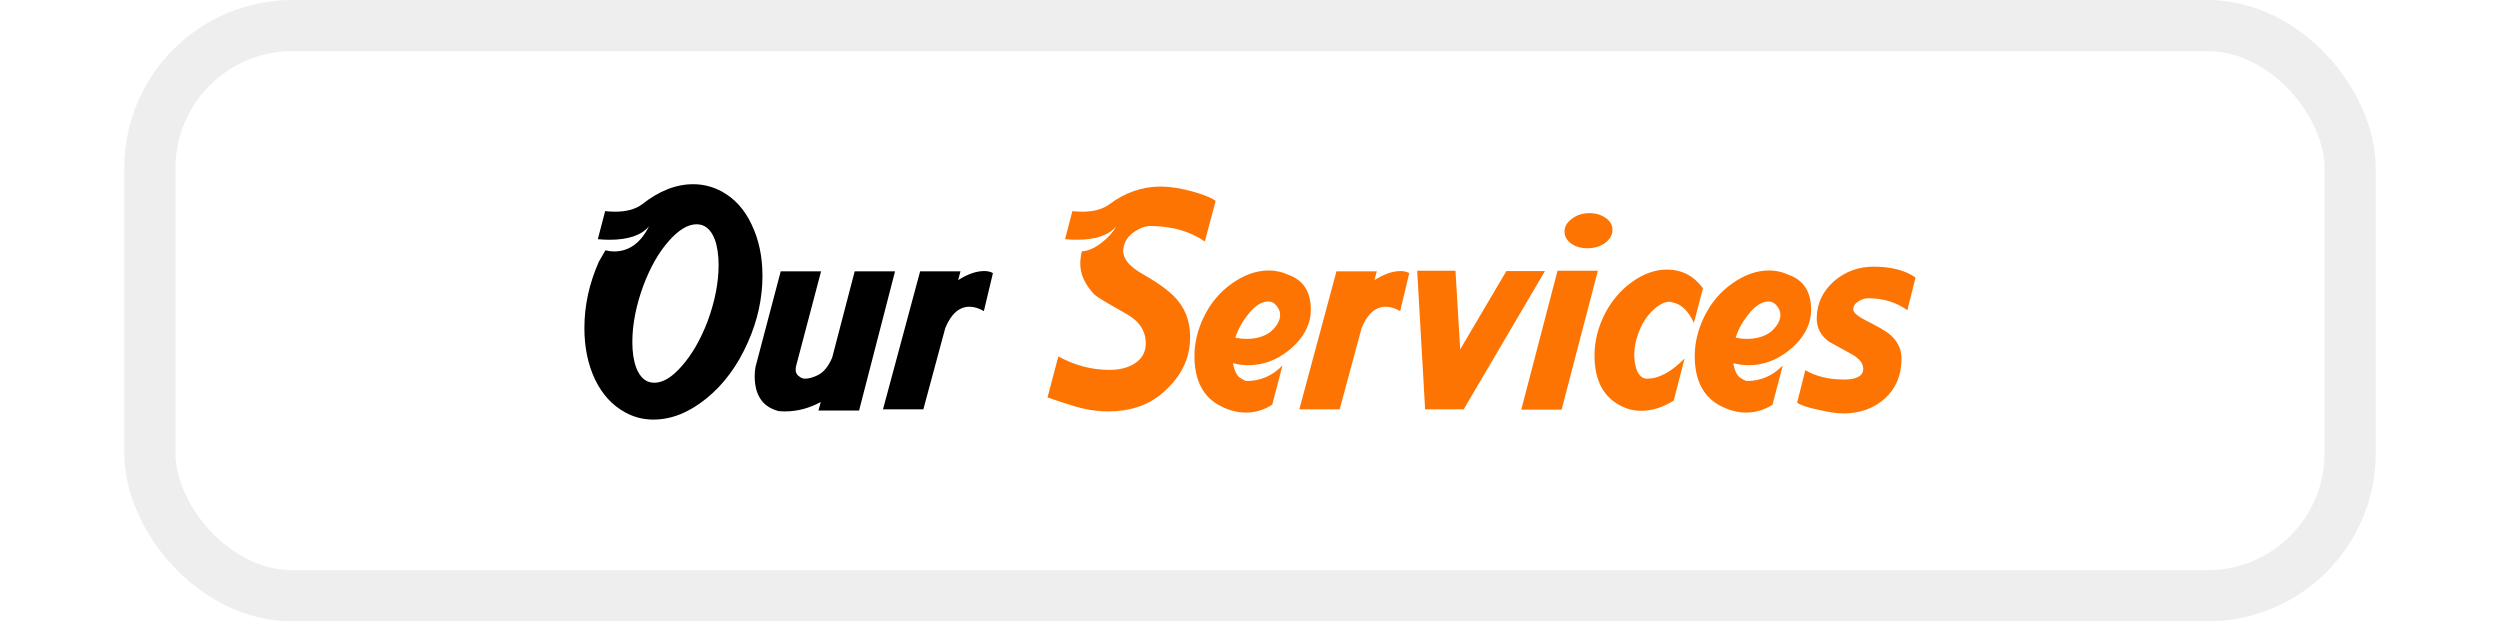<svg width="342" height="85" viewBox="0 0 342 85" fill="none" xmlns="http://www.w3.org/2000/svg">
<path d="M96.784 44C97.798 41.253 98.304 38.667 98.304 36.24C98.304 34.88 98.131 33.72 97.784 32.76C97.251 31.373 96.424 30.68 95.304 30.68C94.104 30.68 92.824 31.453 91.464 33C90.104 34.547 88.958 36.56 88.024 39.04C87.011 41.787 86.504 44.373 86.504 46.8C86.504 48.16 86.678 49.32 87.024 50.28C87.558 51.667 88.384 52.36 89.504 52.36C90.704 52.36 91.971 51.587 93.304 50.04C94.664 48.493 95.824 46.48 96.784 44ZM82.784 28.88C83.238 28.933 83.691 28.96 84.144 28.96C85.691 28.96 86.918 28.627 87.824 27.96C90.144 26.12 92.478 25.2 94.824 25.2C96.211 25.2 97.518 25.533 98.744 26.2C100.504 27.16 101.864 28.667 102.824 30.72C103.811 32.773 104.304 35.107 104.304 37.72C104.304 40.813 103.638 43.853 102.304 46.84C100.891 50.04 98.998 52.6 96.624 54.52C94.251 56.44 91.838 57.4 89.384 57.4C87.998 57.4 86.704 57.067 85.504 56.4C83.744 55.44 82.371 53.933 81.384 51.88C80.424 49.827 79.944 47.493 79.944 44.88C79.944 41.787 80.611 38.747 81.944 35.76L82.824 34.24C83.224 34.347 83.611 34.4 83.984 34.4C86.038 34.4 87.638 33.253 88.784 30.96C87.744 32.187 85.944 32.8 83.384 32.8C82.878 32.8 82.344 32.773 81.784 32.72L82.784 28.88ZM109.482 51.6C109.642 51.733 109.869 51.8 110.162 51.8C110.642 51.8 111.216 51.64 111.882 51.32C112.682 50.92 113.336 50.12 113.842 48.92L116.922 37.12H122.442L117.522 56.16H111.962L112.282 55C110.682 55.853 109.056 56.28 107.402 56.28C107.056 56.28 106.762 56.267 106.522 56.24C104.336 55.68 103.242 54.08 103.242 51.44C103.242 50.987 103.282 50.56 103.362 50.16L106.802 37.12H112.322L108.882 50.16C108.856 50.293 108.842 50.427 108.842 50.56C108.842 51.013 109.056 51.36 109.482 51.6ZM135.833 37.36L134.593 42.56C133.9 42.16 133.247 41.96 132.633 41.96C131.22 41.96 130.113 42.933 129.313 44.88L126.313 56H120.793L125.873 37.12H131.393L131.073 38.32C132.38 37.493 133.567 37.08 134.633 37.08C135.113 37.08 135.513 37.173 135.833 37.36Z" fill="black"/>
<path d="M158.822 25.52C160.048 25.52 161.488 25.747 163.142 26.2C164.662 26.627 165.715 27.053 166.302 27.48L164.822 33.04C162.822 31.653 160.382 30.947 157.502 30.92C156.808 30.893 156.088 31.12 155.342 31.6C154.435 32.16 153.888 32.907 153.702 33.84C153.435 35.147 154.302 36.36 156.302 37.48C158.595 38.787 160.182 39.973 161.062 41.04C162.368 42.587 162.942 44.507 162.782 46.8C162.622 49.467 161.342 51.813 158.942 53.84C157.022 55.467 154.568 56.28 151.582 56.28C149.955 56.28 148.288 56 146.582 55.44C145.808 55.227 144.715 54.867 143.302 54.36L144.782 48.76C147.022 49.987 149.355 50.6 151.782 50.6C153.088 50.6 154.195 50.333 155.102 49.8C156.195 49.133 156.742 48.2 156.742 47C156.742 45.293 155.888 43.96 154.182 43L151.062 41.2C150.342 40.773 149.862 40.44 149.622 40.2C148.395 38.867 147.782 37.493 147.782 36.08C147.782 35.573 147.848 35.013 147.982 34.4C148.888 34.32 149.795 33.92 150.702 33.2C151.555 32.56 152.222 31.813 152.702 30.96C151.662 32.187 149.875 32.8 147.342 32.8C146.808 32.8 146.262 32.773 145.702 32.72L146.702 28.88C147.182 28.933 147.635 28.96 148.062 28.96C149.608 28.96 150.835 28.627 151.742 27.96C153.902 26.333 156.262 25.52 158.822 25.52ZM168.682 49.68C168.869 50.827 169.256 51.533 169.842 51.8C170.002 51.907 170.202 52.013 170.442 52.12C172.362 52.147 174.029 51.44 175.442 50L174.042 55.36C172.922 56.08 171.722 56.44 170.442 56.44C169.322 56.44 168.202 56.16 167.082 55.6C164.629 54.4 163.402 52.107 163.402 48.72C163.402 46.907 163.829 45.12 164.682 43.36C165.616 41.44 166.909 39.907 168.562 38.76C170.216 37.587 171.882 37 173.562 37C174.496 37 175.362 37.187 176.162 37.56C178.269 38.28 179.322 39.88 179.322 42.36C179.322 42.813 179.282 43.227 179.202 43.6C178.829 45.28 177.816 46.76 176.162 48.04C174.509 49.32 172.709 49.96 170.762 49.96C170.042 49.96 169.349 49.867 168.682 49.68ZM169.002 46.2C169.509 46.307 170.016 46.36 170.522 46.36C171.856 46.36 172.949 46.04 173.802 45.4C174.682 44.627 175.122 43.853 175.122 43.08C175.122 42.653 174.962 42.24 174.642 41.84C174.322 41.44 173.949 41.24 173.522 41.24C172.589 41.24 171.642 41.853 170.682 43.08C169.882 44.093 169.322 45.133 169.002 46.2ZM192.786 37.36L191.546 42.56C190.853 42.16 190.2 41.96 189.586 41.96C188.173 41.96 187.066 42.933 186.266 44.88L183.266 56H177.746L182.826 37.12H188.346L188.026 38.32C189.333 37.493 190.52 37.08 191.586 37.08C192.066 37.08 192.466 37.173 192.786 37.36ZM194.912 56L194.952 55.92L193.872 37.04H199.112L199.752 47.8L206.072 37.08H211.352L200.232 56H194.912ZM218.589 37.04L213.629 56.04H208.109L213.069 37.04H218.589ZM217.309 33.96C216.403 33.987 215.629 33.787 214.989 33.36C214.349 32.907 214.029 32.347 214.029 31.68C214.029 31.013 214.349 30.44 214.989 29.96C215.629 29.453 216.403 29.187 217.309 29.16C218.216 29.133 218.989 29.347 219.629 29.8C220.269 30.227 220.589 30.773 220.589 31.44C220.589 32.107 220.269 32.693 219.629 33.2C218.989 33.68 218.216 33.933 217.309 33.96ZM231.728 44.16C230.955 42.507 229.968 41.573 228.768 41.36C228.635 41.307 228.501 41.28 228.368 41.28C227.728 41.28 227.008 41.64 226.208 42.36C225.328 43.16 224.648 44.2 224.168 45.48C223.768 46.52 223.568 47.547 223.568 48.56C223.568 49.28 223.675 49.947 223.888 50.56C224.208 51.387 224.675 51.8 225.288 51.8C226.888 51.827 228.608 50.907 230.448 49.04L228.968 54.8C227.475 55.733 225.981 56.2 224.488 56.2C223.555 56.2 222.688 56 221.888 55.6C219.381 54.4 218.128 52.08 218.128 48.64C218.128 46.8 218.555 44.987 219.408 43.2C220.341 41.307 221.595 39.787 223.168 38.64C224.768 37.467 226.395 36.88 228.048 36.88C230.075 36.88 231.715 37.733 232.968 39.44L231.728 44.16ZM237.12 49.68C237.307 50.827 237.693 51.533 238.28 51.8C238.44 51.907 238.64 52.013 238.88 52.12C240.8 52.147 242.467 51.44 243.88 50L242.48 55.36C241.36 56.08 240.16 56.44 238.88 56.44C237.76 56.44 236.64 56.16 235.52 55.6C233.067 54.4 231.84 52.107 231.84 48.72C231.84 46.907 232.267 45.12 233.12 43.36C234.053 41.44 235.347 39.907 237 38.76C238.653 37.587 240.32 37 242 37C242.933 37 243.8 37.187 244.6 37.56C246.707 38.28 247.76 39.88 247.76 42.36C247.76 42.813 247.72 43.227 247.64 43.6C247.267 45.28 246.253 46.76 244.6 48.04C242.947 49.32 241.147 49.96 239.2 49.96C238.48 49.96 237.787 49.867 237.12 49.68ZM237.44 46.2C237.947 46.307 238.453 46.36 238.96 46.36C240.293 46.36 241.387 46.04 242.24 45.4C243.12 44.627 243.56 43.853 243.56 43.08C243.56 42.653 243.4 42.24 243.08 41.84C242.76 41.44 242.387 41.24 241.96 41.24C241.027 41.24 240.08 41.853 239.12 43.08C238.32 44.093 237.76 45.133 237.44 46.2ZM260.928 42.44C259.408 41.347 257.622 40.8 255.568 40.8C255.115 40.8 254.662 40.947 254.208 41.24C253.755 41.533 253.528 41.893 253.528 42.32C253.528 42.747 254.102 43.253 255.248 43.84C256.848 44.64 257.915 45.253 258.448 45.68C259.568 46.613 260.128 47.733 260.128 49.04C260.128 51.307 259.368 53.133 257.848 54.52C256.328 55.88 254.422 56.56 252.128 56.56C251.355 56.56 250.262 56.4 248.848 56.08C247.302 55.76 246.302 55.427 245.848 55.08L246.968 50.64C248.435 51.493 250.195 51.92 252.248 51.92C254.008 51.92 254.888 51.427 254.888 50.44C254.888 49.693 254.355 49.027 253.288 48.44C252.248 47.853 251.208 47.28 250.168 46.72C249.075 45.893 248.528 44.853 248.528 43.6C248.528 41.547 249.328 39.827 250.928 38.44C252.448 37.133 254.248 36.48 256.328 36.48C258.702 36.48 260.608 36.973 262.048 37.96L260.928 42.44Z" fill="#FD7402"/>
<g filter="url(#filter0_ii)">
<rect x="20.5" y="3.5" width="301" height="78" rx="19.5" stroke="#EEEEEE" stroke-width="7"/>
</g>
<defs>
<filter id="filter0_ii" x="15" y="-2" width="312" height="89" filterUnits="userSpaceOnUse" color-interpolation-filters="sRGB">
<feFlood flood-opacity="0" result="BackgroundImageFix"/>
<feBlend mode="normal" in="SourceGraphic" in2="BackgroundImageFix" result="shape"/>
<feColorMatrix in="SourceAlpha" type="matrix" values="0 0 0 0 0 0 0 0 0 0 0 0 0 0 0 0 0 0 127 0" result="hardAlpha"/>
<feOffset dx="4" dy="4"/>
<feGaussianBlur stdDeviation="1"/>
<feComposite in2="hardAlpha" operator="arithmetic" k2="-1" k3="1"/>
<feColorMatrix type="matrix" values="0 0 0 0 0.306 0 0 0 0 0.306 0 0 0 0 0.306 0 0 0 0.5 0"/>
<feBlend mode="normal" in2="shape" result="effect1_innerShadow"/>
<feColorMatrix in="SourceAlpha" type="matrix" values="0 0 0 0 0 0 0 0 0 0 0 0 0 0 0 0 0 0 127 0" result="hardAlpha"/>
<feOffset dx="-4" dy="-4"/>
<feGaussianBlur stdDeviation="1"/>
<feComposite in2="hardAlpha" operator="arithmetic" k2="-1" k3="1"/>
<feColorMatrix type="matrix" values="0 0 0 0 1 0 0 0 0 1 0 0 0 0 1 0 0 0 0.3 0"/>
<feBlend mode="normal" in2="effect1_innerShadow" result="effect2_innerShadow"/>
</filter>
</defs>
</svg>
